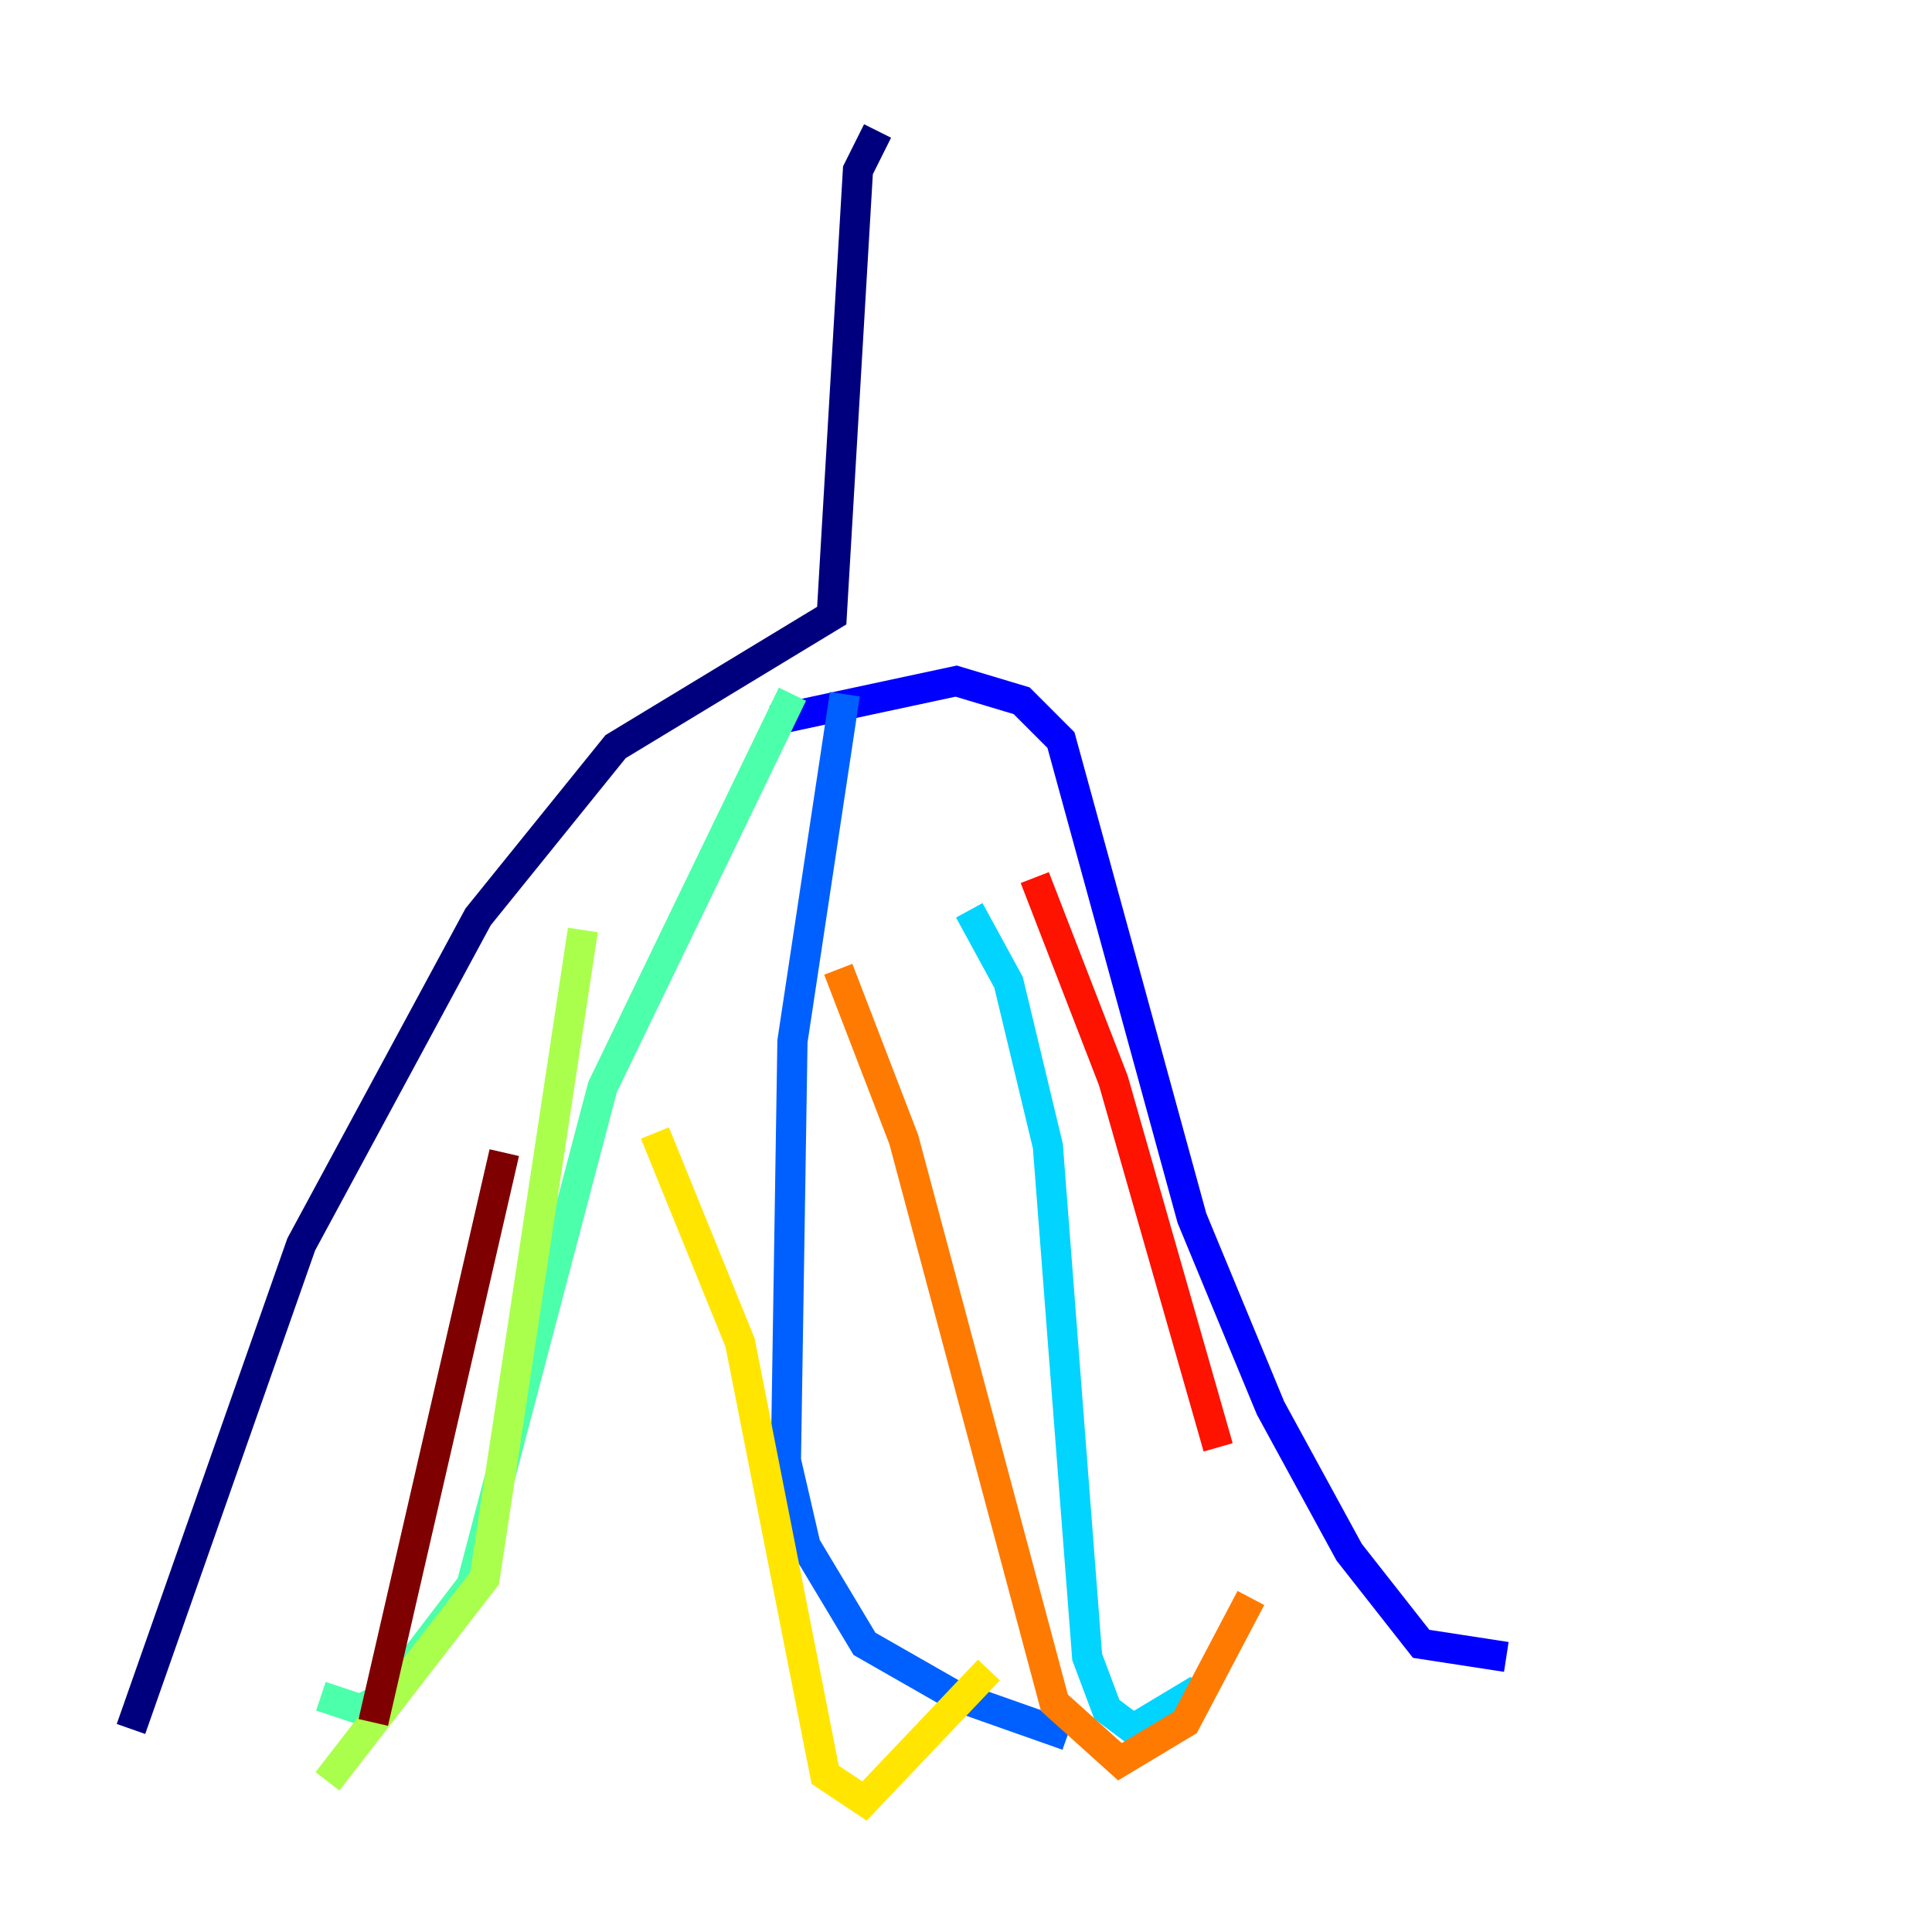 <?xml version="1.0" encoding="utf-8" ?>
<svg baseProfile="tiny" height="128" version="1.2" viewBox="0,0,128,128" width="128" xmlns="http://www.w3.org/2000/svg" xmlns:ev="http://www.w3.org/2001/xml-events" xmlns:xlink="http://www.w3.org/1999/xlink"><defs /><polyline fill="none" points="58.142,8.678 56.841,11.281 55.105,40.786 40.786,49.464 31.675,60.746 19.959,82.441 8.678,114.549" stroke="#00007f" stroke-width="2" /><polyline fill="none" points="51.2,47.729 63.349,45.125 67.688,46.427 70.291,49.031 78.969,80.705 84.176,93.288 89.383,102.834 94.156,108.909 99.797,109.776" stroke="#0000fe" stroke-width="2" /><polyline fill="none" points="55.973,45.993 52.502,68.99 52.068,96.759 53.37,102.4 57.275,108.909 63.349,112.38 70.725,114.983" stroke="#0060ff" stroke-width="2" /><polyline fill="none" points="64.217,60.312 66.82,65.085 69.424,75.932 72.027,109.776 73.329,113.248 75.064,114.549 79.403,111.946" stroke="#00d4ff" stroke-width="2" /><polyline fill="none" points="52.502,45.993 39.919,72.027 31.241,105.003 25.6,112.38 23.864,113.248 21.261,112.38" stroke="#4cffaa" stroke-width="2" /><polyline fill="none" points="38.617,61.614 32.108,104.57 21.695,118.02" stroke="#aaff4c" stroke-width="2" /><polyline fill="none" points="43.39,75.064 49.031,88.949 54.671,117.586 57.275,119.322 65.519,110.644" stroke="#ffe500" stroke-width="2" /><polyline fill="none" points="55.539,64.217 59.878,75.498 69.858,112.814 74.197,116.719 78.536,114.115 82.875,105.871" stroke="#ff7a00" stroke-width="2" /><polyline fill="none" points="68.556,58.142 73.763,71.593 80.705,95.891" stroke="#fe1200" stroke-width="2" /><polyline fill="none" points="33.41,76.366 24.732,114.115" stroke="#7f0000" stroke-width="2" /></svg>